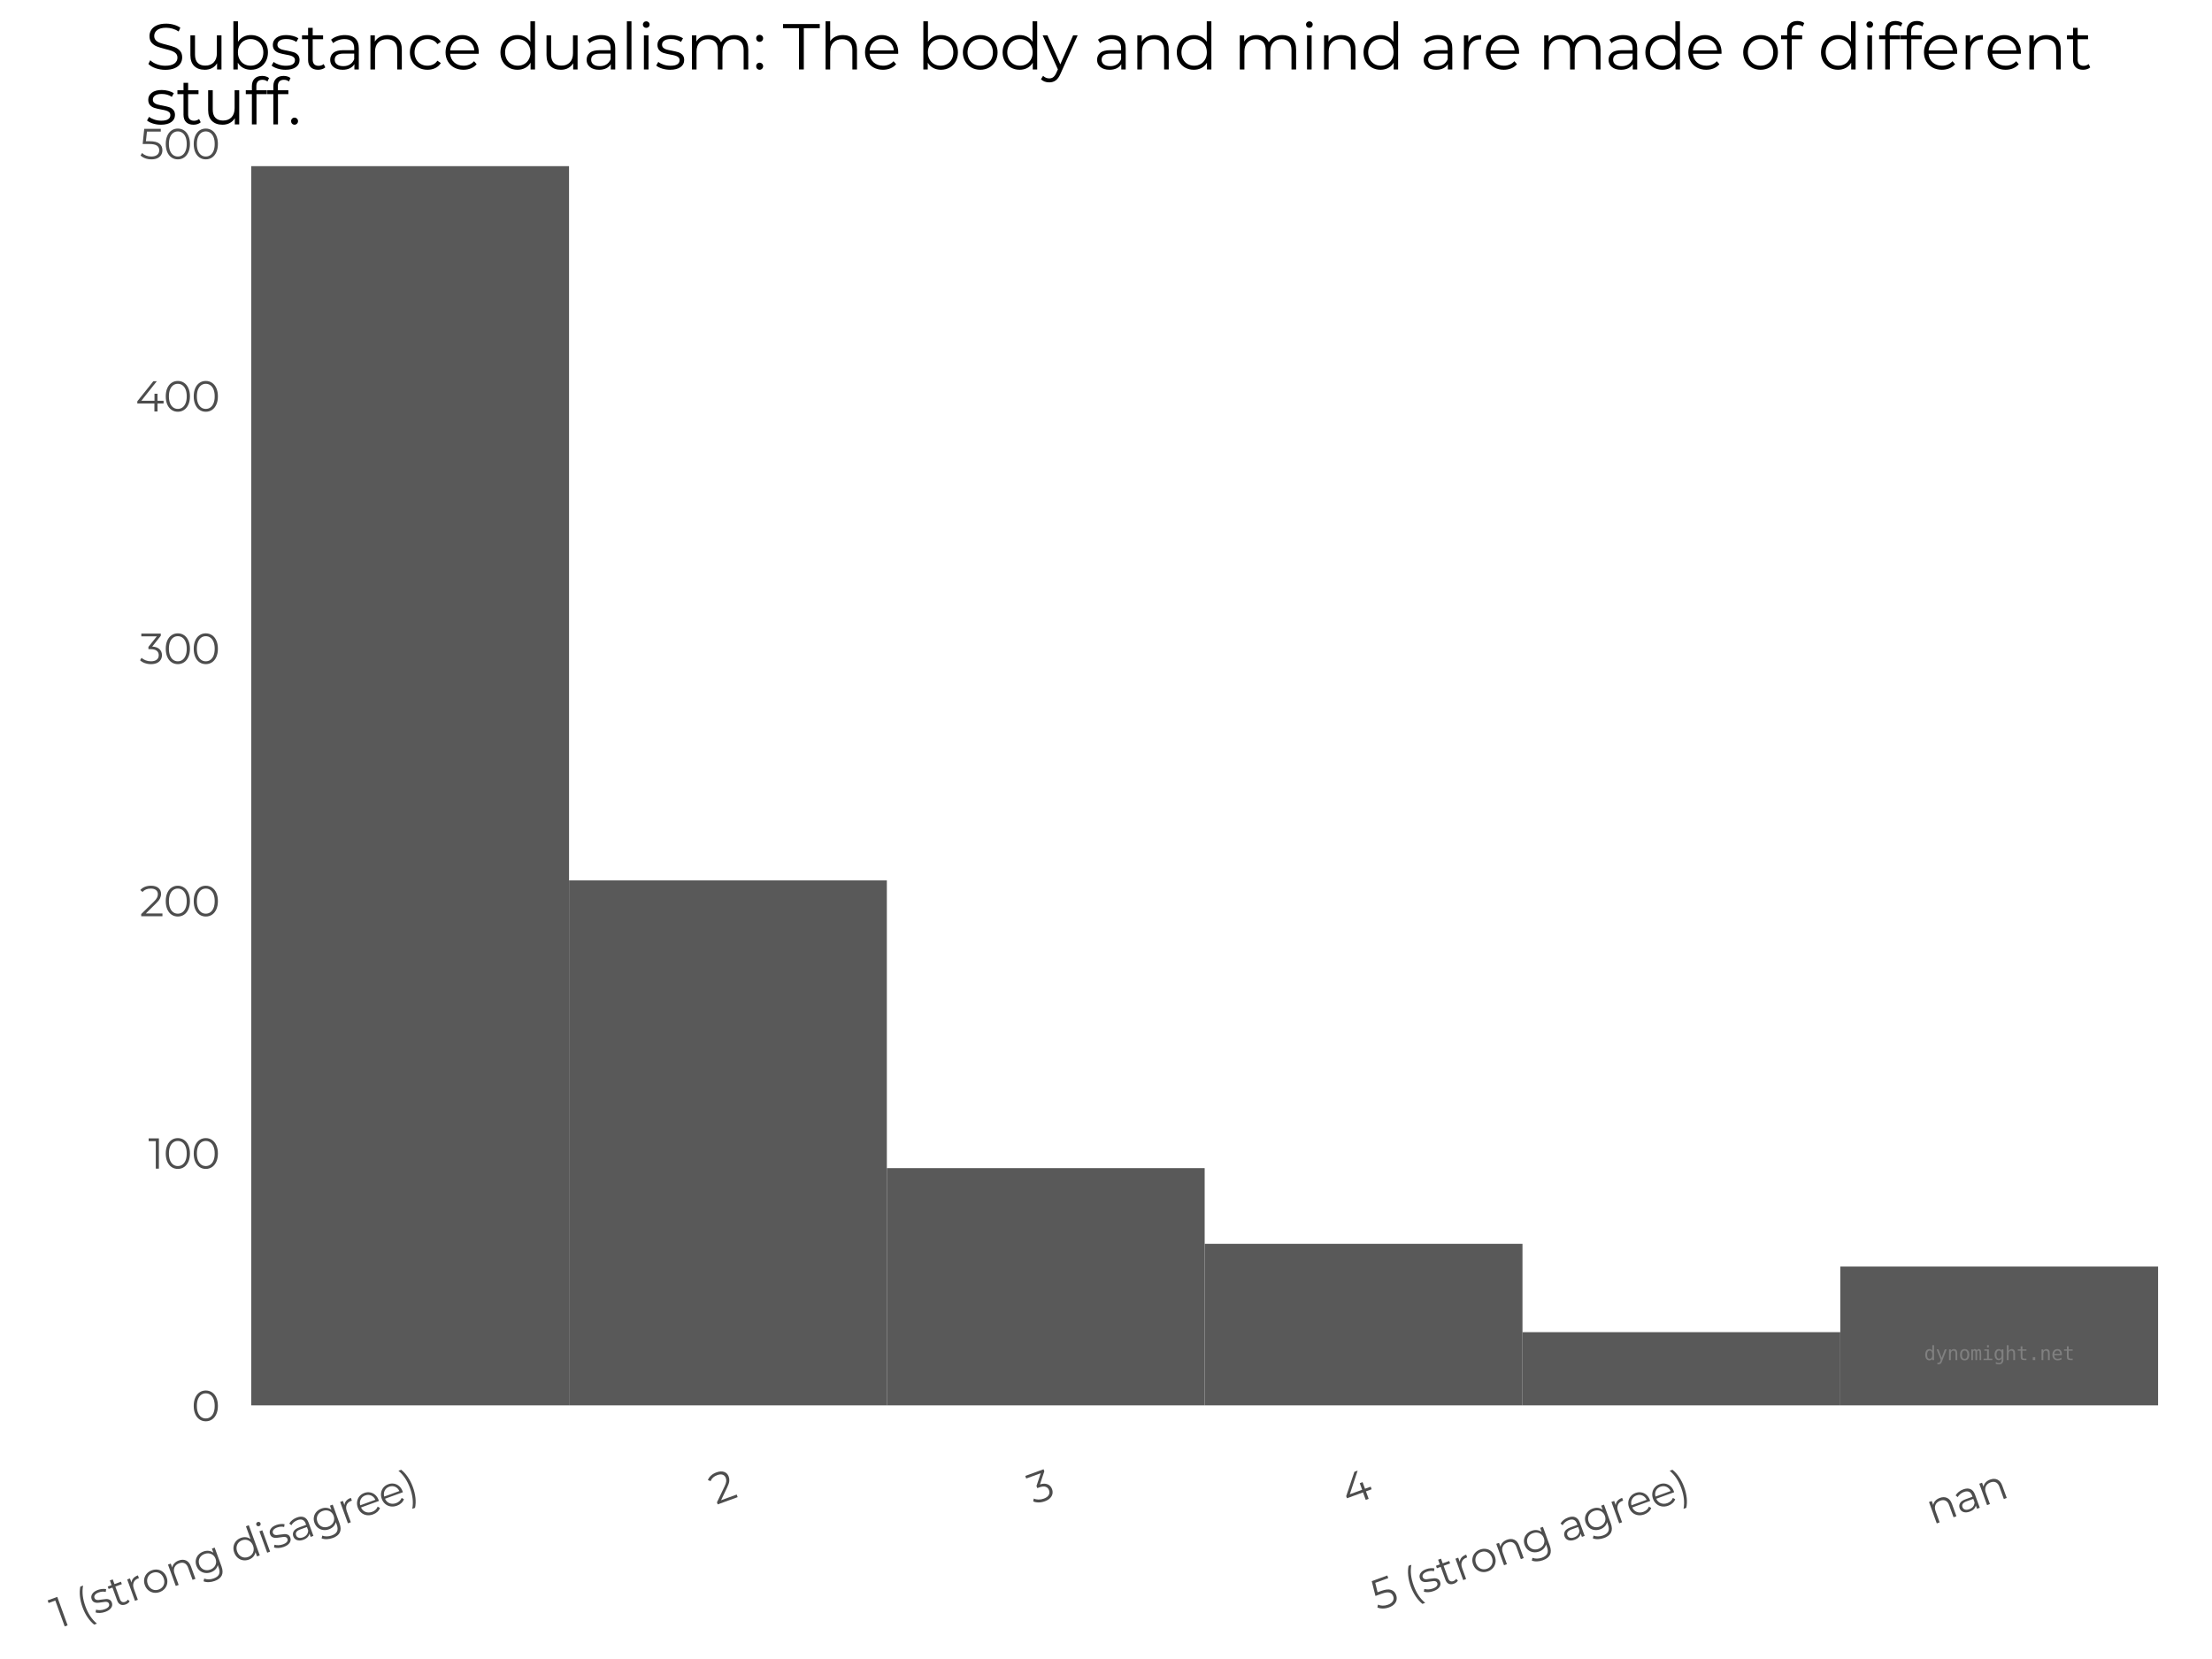 <?xml version="1.0" encoding="utf-8" standalone="no"?>
<!DOCTYPE svg PUBLIC "-//W3C//DTD SVG 1.1//EN"
  "http://www.w3.org/Graphics/SVG/1.1/DTD/svg11.dtd">
<svg xmlns:xlink="http://www.w3.org/1999/xlink" width="460.8pt" height="345.6pt" viewBox="0 0 460.8 345.6" xmlns="http://www.w3.org/2000/svg" version="1.1">
 <defs>
  <style type="text/css">*{stroke-linejoin: round; stroke-linecap: butt}</style>
 </defs>
 <g id="figure_1">
  <g id="axes_1">
   <g id="matplotlib.axis_1">
    <g id="xtick_1">
     <g id="text_1">
      <!-- 1 (strong disagree) -->
      <g style="fill: #4d4d4d" transform="translate(12.005 339.346) rotate(-20) scale(0.088 -0.088)">
       <defs>
        <path id="Montserrat-Regular-31" d="M 1574 4480 
L 1574 0 
L 1114 0 
L 1114 4070 
L 58 4070 
L 58 4480 
L 1574 4480 
z
" transform="scale(0.016)"/>
        <path id="Montserrat-Regular-20" transform="scale(0.016)"/>
        <path id="Montserrat-Regular-28" d="M 1408 -1242 
Q 1050 -653 858 112 
Q 666 877 666 1754 
Q 666 2630 858 3401 
Q 1050 4173 1408 4749 
L 1843 4749 
Q 1466 4102 1290 3360 
Q 1114 2618 1114 1754 
Q 1114 890 1290 147 
Q 1466 -595 1843 -1242 
L 1408 -1242 
z
" transform="scale(0.016)"/>
        <path id="Montserrat-Regular-73" d="M 1536 -32 
Q 1126 -32 752 86 
Q 378 205 166 384 
L 371 742 
Q 582 576 902 470 
Q 1222 365 1568 365 
Q 2029 365 2249 509 
Q 2470 653 2470 915 
Q 2470 1101 2348 1206 
Q 2227 1312 2041 1366 
Q 1856 1421 1549 1472 
Q 1139 1549 889 1629 
Q 640 1709 464 1901 
Q 288 2093 288 2432 
Q 288 2854 640 3123 
Q 992 3392 1619 3392 
Q 1946 3392 2272 3305 
Q 2598 3219 2810 3078 
L 2611 2714 
Q 2195 3002 1619 3002 
Q 1184 3002 963 2848 
Q 742 2694 742 2445 
Q 742 2253 867 2137 
Q 992 2022 1177 1968 
Q 1363 1914 1690 1856 
Q 2093 1779 2336 1702 
Q 2579 1626 2752 1440 
Q 2925 1254 2925 928 
Q 2925 486 2557 227 
Q 2189 -32 1536 -32 
z
" transform="scale(0.016)"/>
        <path id="Montserrat-Regular-74" d="M 2406 205 
Q 2278 90 2089 29 
Q 1901 -32 1696 -32 
Q 1222 -32 966 224 
Q 710 480 710 947 
L 710 2982 
L 109 2982 
L 109 3366 
L 710 3366 
L 710 4102 
L 1165 4102 
L 1165 3366 
L 2189 3366 
L 2189 2982 
L 1165 2982 
L 1165 973 
Q 1165 672 1315 515 
Q 1466 358 1747 358 
Q 1888 358 2019 403 
Q 2150 448 2246 531 
L 2406 205 
z
" transform="scale(0.016)"/>
        <path id="Montserrat-Regular-72" d="M 1069 2707 
Q 1229 3046 1545 3219 
Q 1862 3392 2330 3392 
L 2330 2950 
L 2221 2957 
Q 1690 2957 1389 2630 
Q 1088 2304 1088 1715 
L 1088 0 
L 634 0 
L 634 3366 
L 1069 3366 
L 1069 2707 
z
" transform="scale(0.016)"/>
        <path id="Montserrat-Regular-6f" d="M 2010 -32 
Q 1523 -32 1132 189 
Q 742 410 518 800 
Q 294 1190 294 1683 
Q 294 2176 518 2566 
Q 742 2957 1132 3174 
Q 1523 3392 2010 3392 
Q 2496 3392 2886 3174 
Q 3277 2957 3497 2566 
Q 3718 2176 3718 1683 
Q 3718 1190 3497 800 
Q 3277 410 2886 189 
Q 2496 -32 2010 -32 
z
M 2010 371 
Q 2368 371 2653 534 
Q 2938 698 3098 998 
Q 3258 1299 3258 1683 
Q 3258 2067 3098 2368 
Q 2938 2669 2653 2832 
Q 2368 2995 2010 2995 
Q 1651 2995 1366 2832 
Q 1082 2669 918 2368 
Q 755 2067 755 1683 
Q 755 1299 918 998 
Q 1082 698 1366 534 
Q 1651 371 2010 371 
z
" transform="scale(0.016)"/>
        <path id="Montserrat-Regular-6e" d="M 2349 3392 
Q 2982 3392 3356 3024 
Q 3731 2656 3731 1952 
L 3731 0 
L 3277 0 
L 3277 1907 
Q 3277 2432 3014 2707 
Q 2752 2982 2266 2982 
Q 1722 2982 1405 2659 
Q 1088 2336 1088 1766 
L 1088 0 
L 634 0 
L 634 3366 
L 1069 3366 
L 1069 2746 
Q 1254 3053 1584 3222 
Q 1914 3392 2349 3392 
z
" transform="scale(0.016)"/>
        <path id="Montserrat-Regular-67" d="M 3750 3366 
L 3750 410 
Q 3750 -448 3331 -861 
Q 2912 -1274 2067 -1274 
Q 1600 -1274 1181 -1136 
Q 762 -998 499 -755 
L 730 -410 
Q 973 -627 1321 -748 
Q 1670 -870 2054 -870 
Q 2694 -870 2995 -572 
Q 3296 -275 3296 352 
L 3296 781 
Q 3085 461 2742 294 
Q 2400 128 1984 128 
Q 1510 128 1123 336 
Q 736 544 515 918 
Q 294 1293 294 1766 
Q 294 2240 515 2611 
Q 736 2982 1120 3187 
Q 1504 3392 1984 3392 
Q 2413 3392 2758 3219 
Q 3104 3046 3315 2720 
L 3315 3366 
L 3750 3366 
z
M 2029 531 
Q 2394 531 2688 688 
Q 2982 845 3145 1126 
Q 3309 1408 3309 1766 
Q 3309 2125 3145 2403 
Q 2982 2682 2691 2838 
Q 2400 2995 2029 2995 
Q 1664 2995 1373 2841 
Q 1082 2688 918 2406 
Q 755 2125 755 1766 
Q 755 1408 918 1126 
Q 1082 845 1373 688 
Q 1664 531 2029 531 
z
" transform="scale(0.016)"/>
        <path id="Montserrat-Regular-64" d="M 3706 4749 
L 3706 0 
L 3270 0 
L 3270 666 
Q 3066 326 2730 147 
Q 2394 -32 1971 -32 
Q 1498 -32 1114 185 
Q 730 403 512 793 
Q 294 1184 294 1683 
Q 294 2182 512 2572 
Q 730 2963 1114 3177 
Q 1498 3392 1971 3392 
Q 2381 3392 2710 3222 
Q 3040 3053 3251 2726 
L 3251 4749 
L 3706 4749 
z
M 2010 371 
Q 2362 371 2646 534 
Q 2931 698 3094 998 
Q 3258 1299 3258 1683 
Q 3258 2067 3094 2368 
Q 2931 2669 2646 2832 
Q 2362 2995 2010 2995 
Q 1651 2995 1366 2832 
Q 1082 2669 918 2368 
Q 755 2067 755 1683 
Q 755 1299 918 998 
Q 1082 698 1366 534 
Q 1651 371 2010 371 
z
" transform="scale(0.016)"/>
        <path id="Montserrat-Regular-69" d="M 634 3366 
L 1088 3366 
L 1088 0 
L 634 0 
L 634 3366 
z
M 864 4102 
Q 723 4102 627 4198 
Q 531 4294 531 4429 
Q 531 4557 627 4653 
Q 723 4749 864 4749 
Q 1005 4749 1101 4656 
Q 1197 4563 1197 4435 
Q 1197 4294 1101 4198 
Q 1005 4102 864 4102 
z
" transform="scale(0.016)"/>
        <path id="Montserrat-Regular-61" d="M 1811 3392 
Q 2470 3392 2822 3062 
Q 3174 2733 3174 2086 
L 3174 0 
L 2739 0 
L 2739 525 
Q 2586 262 2288 115 
Q 1990 -32 1581 -32 
Q 1018 -32 685 237 
Q 352 506 352 947 
Q 352 1376 662 1638 
Q 973 1901 1651 1901 
L 2720 1901 
L 2720 2106 
Q 2720 2541 2477 2768 
Q 2234 2995 1766 2995 
Q 1446 2995 1152 2889 
Q 858 2784 646 2598 
L 442 2938 
Q 698 3155 1056 3273 
Q 1414 3392 1811 3392 
z
M 1651 326 
Q 2035 326 2310 502 
Q 2586 678 2720 1011 
L 2720 1562 
L 1664 1562 
Q 800 1562 800 960 
Q 800 666 1024 496 
Q 1248 326 1651 326 
z
" transform="scale(0.016)"/>
        <path id="Montserrat-Regular-65" d="M 3565 1542 
L 749 1542 
Q 787 1018 1152 694 
Q 1517 371 2074 371 
Q 2387 371 2649 483 
Q 2912 595 3104 813 
L 3360 518 
Q 3136 250 2800 109 
Q 2464 -32 2061 -32 
Q 1542 -32 1142 189 
Q 742 410 518 800 
Q 294 1190 294 1683 
Q 294 2176 508 2566 
Q 723 2957 1097 3174 
Q 1472 3392 1939 3392 
Q 2406 3392 2777 3174 
Q 3149 2957 3360 2569 
Q 3571 2182 3571 1683 
L 3565 1542 
z
M 1939 3002 
Q 1453 3002 1123 2691 
Q 794 2381 749 1882 
L 3136 1882 
Q 3091 2381 2761 2691 
Q 2432 3002 1939 3002 
z
" transform="scale(0.016)"/>
        <path id="Montserrat-Regular-29" d="M 256 -1242 
Q 634 -595 813 144 
Q 992 883 992 1754 
Q 992 2624 813 3363 
Q 634 4102 256 4749 
L 691 4749 
Q 1050 4173 1245 3401 
Q 1440 2630 1440 1754 
Q 1440 877 1248 109 
Q 1056 -659 691 -1242 
L 256 -1242 
z
" transform="scale(0.016)"/>
       </defs>
       <use xlink:href="#Montserrat-Regular-31"/>
       <use xlink:href="#Montserrat-Regular-20" x="36.1"/>
       <use xlink:href="#Montserrat-Regular-28" x="62.3"/>
       <use xlink:href="#Montserrat-Regular-73" x="95.2"/>
       <use xlink:href="#Montserrat-Regular-74" x="144.1"/>
       <use xlink:href="#Montserrat-Regular-72" x="184.7"/>
       <use xlink:href="#Montserrat-Regular-6f" x="224.8"/>
       <use xlink:href="#Montserrat-Regular-6e" x="287.5"/>
       <use xlink:href="#Montserrat-Regular-67" x="355.2"/>
       <use xlink:href="#Montserrat-Regular-20" x="423.8"/>
       <use xlink:href="#Montserrat-Regular-64" x="450"/>
       <use xlink:href="#Montserrat-Regular-69" x="517.8"/>
       <use xlink:href="#Montserrat-Regular-73" x="544.7"/>
       <use xlink:href="#Montserrat-Regular-61" x="593.6"/>
       <use xlink:href="#Montserrat-Regular-67" x="652.6"/>
       <use xlink:href="#Montserrat-Regular-72" x="721.2"/>
       <use xlink:href="#Montserrat-Regular-65" x="761.3"/>
       <use xlink:href="#Montserrat-Regular-65" x="821.7"/>
       <use xlink:href="#Montserrat-Regular-29" x="882.1"/>
      </g>
     </g>
    </g>
    <g id="xtick_2">
     <g id="text_2">
      <!-- 2 -->
      <g style="fill: #4d4d4d" transform="translate(149.18 313.515) rotate(-20) scale(0.088 -0.088)">
       <defs>
        <path id="Montserrat-Regular-32" d="M 3392 410 
L 3392 0 
L 250 0 
L 250 326 
L 2112 2150 
Q 2464 2496 2589 2749 
Q 2714 3002 2714 3258 
Q 2714 3654 2442 3875 
Q 2170 4096 1664 4096 
Q 877 4096 442 3597 
L 115 3878 
Q 378 4186 784 4352 
Q 1190 4518 1702 4518 
Q 2387 4518 2787 4195 
Q 3187 3872 3187 3309 
Q 3187 2963 3033 2643 
Q 2880 2323 2451 1907 
L 928 410 
L 3392 410 
z
" transform="scale(0.016)"/>
       </defs>
       <use xlink:href="#Montserrat-Regular-32"/>
      </g>
     </g>
    </g>
    <g id="xtick_3">
     <g id="text_3">
      <!-- 3 -->
      <g style="fill: #4d4d4d" transform="translate(215.419 313.504) rotate(-20) scale(0.088 -0.088)">
       <defs>
        <path id="Montserrat-Regular-33" d="M 1856 2560 
Q 2560 2522 2928 2179 
Q 3296 1837 3296 1286 
Q 3296 902 3110 604 
Q 2925 307 2560 134 
Q 2195 -38 1670 -38 
Q 1184 -38 752 118 
Q 320 275 58 538 
L 282 902 
Q 506 672 877 528 
Q 1248 384 1670 384 
Q 2221 384 2521 624 
Q 2822 864 2822 1286 
Q 2822 1702 2521 1939 
Q 2221 2176 1613 2176 
L 1293 2176 
L 1293 2515 
L 2534 4070 
L 243 4070 
L 243 4480 
L 3123 4480 
L 3123 4154 
L 1856 2560 
z
" transform="scale(0.016)"/>
       </defs>
       <use xlink:href="#Montserrat-Regular-33"/>
      </g>
     </g>
    </g>
    <g id="xtick_4">
     <g id="text_4">
      <!-- 4 -->
      <g style="fill: #4d4d4d" transform="translate(280.824 313.795) rotate(-20) scale(0.088 -0.088)">
       <defs>
        <path id="Montserrat-Regular-34" d="M 4141 1178 
L 3245 1178 
L 3245 0 
L 2784 0 
L 2784 1178 
L 256 1178 
L 256 1510 
L 2630 4480 
L 3142 4480 
L 851 1587 
L 2797 1587 
L 2797 2624 
L 3245 2624 
L 3245 1587 
L 4141 1587 
L 4141 1178 
z
" transform="scale(0.016)"/>
       </defs>
       <use xlink:href="#Montserrat-Regular-34"/>
      </g>
     </g>
    </g>
    <g id="xtick_5">
     <g id="text_5">
      <!-- 5 (strong agree) -->
      <g style="fill: #4d4d4d" transform="translate(287.01 335.641) rotate(-20) scale(0.088 -0.088)">
       <defs>
        <path id="Montserrat-Regular-35" d="M 1510 2643 
Q 2483 2643 2928 2294 
Q 3373 1946 3373 1318 
Q 3373 928 3190 621 
Q 3008 314 2643 138 
Q 2278 -38 1747 -38 
Q 1267 -38 835 118 
Q 403 275 141 538 
L 365 902 
Q 589 672 953 528 
Q 1318 384 1741 384 
Q 2298 384 2602 633 
Q 2906 883 2906 1299 
Q 2906 1760 2563 1997 
Q 2221 2234 1408 2234 
L 454 2234 
L 685 4480 
L 3136 4480 
L 3136 4070 
L 1088 4070 
L 934 2643 
L 1510 2643 
z
" transform="scale(0.016)"/>
       </defs>
       <use xlink:href="#Montserrat-Regular-35"/>
       <use xlink:href="#Montserrat-Regular-20" x="56.6"/>
       <use xlink:href="#Montserrat-Regular-28" x="82.8"/>
       <use xlink:href="#Montserrat-Regular-73" x="115.7"/>
       <use xlink:href="#Montserrat-Regular-74" x="164.6"/>
       <use xlink:href="#Montserrat-Regular-72" x="205.2"/>
       <use xlink:href="#Montserrat-Regular-6f" x="245.3"/>
       <use xlink:href="#Montserrat-Regular-6e" x="308"/>
       <use xlink:href="#Montserrat-Regular-67" x="375.7"/>
       <use xlink:href="#Montserrat-Regular-20" x="444.3"/>
       <use xlink:href="#Montserrat-Regular-61" x="470.5"/>
       <use xlink:href="#Montserrat-Regular-67" x="529.5"/>
       <use xlink:href="#Montserrat-Regular-72" x="598.1"/>
       <use xlink:href="#Montserrat-Regular-65" x="638.2"/>
       <use xlink:href="#Montserrat-Regular-65" x="698.6"/>
       <use xlink:href="#Montserrat-Regular-29" x="759"/>
      </g>
     </g>
    </g>
    <g id="xtick_6">
     <g id="text_6">
      <!-- nan -->
      <g style="fill: #4d4d4d" transform="translate(402.626 317.657) rotate(-20) scale(0.088 -0.088)">
       <use xlink:href="#Montserrat-Regular-6e"/>
       <use xlink:href="#Montserrat-Regular-61" x="67.7"/>
       <use xlink:href="#Montserrat-Regular-6e" x="126.7"/>
      </g>
     </g>
    </g>
   </g>
   <g id="matplotlib.axis_2">
    <g id="ytick_1">
     <g id="text_7">
      <!-- 0 -->
      <g style="fill: #4d4d4d" transform="translate(39.887 296.027) scale(0.088 -0.088)">
       <defs>
        <path id="Montserrat-Regular-30" d="M 2118 -38 
Q 1600 -38 1193 237 
Q 787 512 560 1027 
Q 333 1542 333 2240 
Q 333 2938 560 3453 
Q 787 3968 1193 4243 
Q 1600 4518 2118 4518 
Q 2637 4518 3043 4243 
Q 3450 3968 3680 3453 
Q 3910 2938 3910 2240 
Q 3910 1542 3680 1027 
Q 3450 512 3043 237 
Q 2637 -38 2118 -38 
z
M 2118 384 
Q 2509 384 2806 601 
Q 3104 819 3270 1235 
Q 3437 1651 3437 2240 
Q 3437 2829 3270 3245 
Q 3104 3661 2806 3878 
Q 2509 4096 2118 4096 
Q 1728 4096 1430 3878 
Q 1133 3661 966 3245 
Q 800 2829 800 2240 
Q 800 1651 966 1235 
Q 1133 819 1430 601 
Q 1728 384 2118 384 
z
" transform="scale(0.016)"/>
       </defs>
       <use xlink:href="#Montserrat-Regular-30"/>
      </g>
     </g>
    </g>
    <g id="ytick_2">
     <g id="text_8">
      <!-- 100 -->
      <g style="fill: #4d4d4d" transform="translate(30.885 243.451) scale(0.088 -0.088)">
       <use xlink:href="#Montserrat-Regular-31"/>
       <use xlink:href="#Montserrat-Regular-30" x="36.1"/>
       <use xlink:href="#Montserrat-Regular-30" x="102.3"/>
      </g>
     </g>
    </g>
    <g id="ytick_3">
     <g id="text_9">
      <!-- 200 -->
      <g style="fill: #4d4d4d" transform="translate(29.063 190.874) scale(0.088 -0.088)">
       <use xlink:href="#Montserrat-Regular-32"/>
       <use xlink:href="#Montserrat-Regular-30" x="56.8"/>
       <use xlink:href="#Montserrat-Regular-30" x="123"/>
      </g>
     </g>
    </g>
    <g id="ytick_4">
     <g id="text_10">
      <!-- 300 -->
      <g style="fill: #4d4d4d" transform="translate(29.098 138.298) scale(0.088 -0.088)">
       <use xlink:href="#Montserrat-Regular-33"/>
       <use xlink:href="#Montserrat-Regular-30" x="56.4"/>
       <use xlink:href="#Montserrat-Regular-30" x="122.6"/>
      </g>
     </g>
    </g>
    <g id="ytick_5">
     <g id="text_11">
      <!-- 400 -->
      <g style="fill: #4d4d4d" transform="translate(28.245 85.721) scale(0.088 -0.088)">
       <use xlink:href="#Montserrat-Regular-34"/>
       <use xlink:href="#Montserrat-Regular-30" x="66.1"/>
       <use xlink:href="#Montserrat-Regular-30" x="132.3"/>
      </g>
     </g>
    </g>
    <g id="ytick_6">
     <g id="text_12">
      <!-- 500 -->
      <g style="fill: #4d4d4d" transform="translate(29.081 33.145) scale(0.088 -0.088)">
       <use xlink:href="#Montserrat-Regular-35"/>
       <use xlink:href="#Montserrat-Regular-30" x="56.6"/>
       <use xlink:href="#Montserrat-Regular-30" x="122.8"/>
      </g>
     </g>
    </g>
    <g id="ytick_7"/>
    <g id="ytick_8"/>
    <g id="ytick_9"/>
    <g id="ytick_10"/>
    <g id="ytick_11"/>
   </g>
   <g id="PolyCollection_1">
    <path d="M 52.334 292.762 
L 52.334 292.762 
L 118.54 292.762 
L 118.54 292.762 
z
" clip-path="url(#p4c138f71ec)" style="fill: #595959"/>
    <path d="M 52.334 292.762 
L 52.334 292.762 
L 118.54 292.762 
L 118.54 292.762 
z
" clip-path="url(#p4c138f71ec)" style="fill: #595959"/>
    <path d="M 52.334 292.762 
L 52.334 292.762 
L 118.54 292.762 
L 118.54 292.762 
z
" clip-path="url(#p4c138f71ec)" style="fill: #595959"/>
    <path d="M 52.334 292.762 
L 52.334 292.762 
L 118.54 292.762 
L 118.54 292.762 
z
" clip-path="url(#p4c138f71ec)" style="fill: #595959"/>
    <path d="M 52.334 292.762 
L 52.334 34.612 
L 118.54 34.612 
L 118.54 292.762 
z
" clip-path="url(#p4c138f71ec)" style="fill: #595959"/>
    <path d="M 52.334 34.612 
L 52.334 34.612 
L 118.54 34.612 
L 118.54 34.612 
z
" clip-path="url(#p4c138f71ec)" style="fill: #595959"/>
    <path d="M 118.54 292.762 
L 118.54 292.762 
L 184.746 292.762 
L 184.746 292.762 
z
" clip-path="url(#p4c138f71ec)" style="fill: #595959"/>
    <path d="M 118.54 292.762 
L 118.54 292.762 
L 184.746 292.762 
L 184.746 292.762 
z
" clip-path="url(#p4c138f71ec)" style="fill: #595959"/>
    <path d="M 118.54 292.762 
L 118.54 292.762 
L 184.746 292.762 
L 184.746 292.762 
z
" clip-path="url(#p4c138f71ec)" style="fill: #595959"/>
    <path d="M 118.54 292.762 
L 118.54 183.403 
L 184.746 183.403 
L 184.746 292.762 
z
" clip-path="url(#p4c138f71ec)" style="fill: #595959"/>
    <path d="M 118.54 183.403 
L 118.54 183.403 
L 184.746 183.403 
L 184.746 183.403 
z
" clip-path="url(#p4c138f71ec)" style="fill: #595959"/>
    <path d="M 118.54 183.403 
L 118.54 183.403 
L 184.746 183.403 
L 184.746 183.403 
z
" clip-path="url(#p4c138f71ec)" style="fill: #595959"/>
    <path d="M 184.746 292.762 
L 184.746 292.762 
L 250.953 292.762 
L 250.953 292.762 
z
" clip-path="url(#p4c138f71ec)" style="fill: #595959"/>
    <path d="M 184.746 292.762 
L 184.746 292.762 
L 250.953 292.762 
L 250.953 292.762 
z
" clip-path="url(#p4c138f71ec)" style="fill: #595959"/>
    <path d="M 184.746 292.762 
L 184.746 243.34 
L 250.953 243.34 
L 250.953 292.762 
z
" clip-path="url(#p4c138f71ec)" style="fill: #595959"/>
    <path d="M 184.746 243.34 
L 184.746 243.34 
L 250.953 243.34 
L 250.953 243.34 
z
" clip-path="url(#p4c138f71ec)" style="fill: #595959"/>
    <path d="M 184.746 243.34 
L 184.746 243.34 
L 250.953 243.34 
L 250.953 243.34 
z
" clip-path="url(#p4c138f71ec)" style="fill: #595959"/>
    <path d="M 184.746 243.34 
L 184.746 243.34 
L 250.953 243.34 
L 250.953 243.34 
z
" clip-path="url(#p4c138f71ec)" style="fill: #595959"/>
    <path d="M 250.953 292.762 
L 250.953 292.762 
L 317.159 292.762 
L 317.159 292.762 
z
" clip-path="url(#p4c138f71ec)" style="fill: #595959"/>
    <path d="M 250.953 292.762 
L 250.953 259.113 
L 317.159 259.113 
L 317.159 292.762 
z
" clip-path="url(#p4c138f71ec)" style="fill: #595959"/>
    <path d="M 250.953 259.113 
L 250.953 259.113 
L 317.159 259.113 
L 317.159 259.113 
z
" clip-path="url(#p4c138f71ec)" style="fill: #595959"/>
    <path d="M 250.953 259.113 
L 250.953 259.113 
L 317.159 259.113 
L 317.159 259.113 
z
" clip-path="url(#p4c138f71ec)" style="fill: #595959"/>
    <path d="M 250.953 259.113 
L 250.953 259.113 
L 317.159 259.113 
L 317.159 259.113 
z
" clip-path="url(#p4c138f71ec)" style="fill: #595959"/>
    <path d="M 250.953 259.113 
L 250.953 259.113 
L 317.159 259.113 
L 317.159 259.113 
z
" clip-path="url(#p4c138f71ec)" style="fill: #595959"/>
    <path d="M 317.159 292.762 
L 317.159 277.515 
L 383.365 277.515 
L 383.365 292.762 
z
" clip-path="url(#p4c138f71ec)" style="fill: #595959"/>
    <path d="M 317.159 277.515 
L 317.159 277.515 
L 383.365 277.515 
L 383.365 277.515 
z
" clip-path="url(#p4c138f71ec)" style="fill: #595959"/>
    <path d="M 317.159 277.515 
L 317.159 277.515 
L 383.365 277.515 
L 383.365 277.515 
z
" clip-path="url(#p4c138f71ec)" style="fill: #595959"/>
    <path d="M 317.159 277.515 
L 317.159 277.515 
L 383.365 277.515 
L 383.365 277.515 
z
" clip-path="url(#p4c138f71ec)" style="fill: #595959"/>
    <path d="M 317.159 277.515 
L 317.159 277.515 
L 383.365 277.515 
L 383.365 277.515 
z
" clip-path="url(#p4c138f71ec)" style="fill: #595959"/>
    <path d="M 317.159 277.515 
L 317.159 277.515 
L 383.365 277.515 
L 383.365 277.515 
z
" clip-path="url(#p4c138f71ec)" style="fill: #595959"/>
    <path d="M 383.365 292.762 
L 383.365 292.762 
L 449.571 292.762 
L 449.571 292.762 
z
" clip-path="url(#p4c138f71ec)" style="fill: #595959"/>
    <path d="M 383.365 292.762 
L 383.365 292.762 
L 449.571 292.762 
L 449.571 292.762 
z
" clip-path="url(#p4c138f71ec)" style="fill: #595959"/>
    <path d="M 383.365 292.762 
L 383.365 292.762 
L 449.571 292.762 
L 449.571 292.762 
z
" clip-path="url(#p4c138f71ec)" style="fill: #595959"/>
    <path d="M 383.365 292.762 
L 383.365 292.762 
L 449.571 292.762 
L 449.571 292.762 
z
" clip-path="url(#p4c138f71ec)" style="fill: #595959"/>
    <path d="M 383.365 292.762 
L 383.365 292.762 
L 449.571 292.762 
L 449.571 292.762 
z
" clip-path="url(#p4c138f71ec)" style="fill: #595959"/>
    <path d="M 383.365 292.762 
L 383.365 263.845 
L 449.571 263.845 
L 449.571 292.762 
z
" clip-path="url(#p4c138f71ec)" style="fill: #595959"/>
   </g>
   <g id="text_13">
    <g clip-path="url(#p4c138f71ec)">
     <!-- dynomight.net -->
     <g style="fill: #808080" transform="translate(400.815 283.337) scale(0.04 -0.04)">
      <defs>
       <path id="DejaVuSansMono-64" d="M 2681 3053 
L 2681 4863 
L 3256 4863 
L 3256 0 
L 2681 0 
L 2681 441 
Q 2538 181 2298 45 
Q 2059 -91 1747 -91 
Q 1113 -91 748 401 
Q 384 894 384 1759 
Q 384 2613 750 3098 
Q 1116 3584 1747 3584 
Q 2063 3584 2303 3448 
Q 2544 3313 2681 3053 
z
M 991 1747 
Q 991 1078 1203 737 
Q 1416 397 1831 397 
Q 2247 397 2464 740 
Q 2681 1084 2681 1747 
Q 2681 2413 2464 2755 
Q 2247 3097 1831 3097 
Q 1416 3097 1203 2756 
Q 991 2416 991 1747 
z
" transform="scale(0.016)"/>
       <path id="DejaVuSansMono-79" d="M 2681 1125 
Q 2538 759 2316 163 
Q 2006 -663 1900 -844 
Q 1756 -1088 1540 -1209 
Q 1325 -1331 1038 -1331 
L 575 -1331 
L 575 -850 
L 916 -850 
Q 1169 -850 1312 -703 
Q 1456 -556 1678 56 
L 325 3500 
L 934 3500 
L 1972 763 
L 2994 3500 
L 3603 3500 
L 2681 1125 
z
" transform="scale(0.016)"/>
       <path id="DejaVuSansMono-6e" d="M 3284 2169 
L 3284 0 
L 2706 0 
L 2706 2169 
Q 2706 2641 2540 2862 
Q 2375 3084 2022 3084 
Q 1619 3084 1401 2798 
Q 1184 2513 1184 1978 
L 1184 0 
L 609 0 
L 609 3500 
L 1184 3500 
L 1184 2975 
Q 1338 3275 1600 3429 
Q 1863 3584 2222 3584 
Q 2756 3584 3020 3232 
Q 3284 2881 3284 2169 
z
" transform="scale(0.016)"/>
       <path id="DejaVuSansMono-6f" d="M 1925 3097 
Q 1488 3097 1263 2756 
Q 1038 2416 1038 1747 
Q 1038 1081 1263 739 
Q 1488 397 1925 397 
Q 2366 397 2591 739 
Q 2816 1081 2816 1747 
Q 2816 2416 2591 2756 
Q 2366 3097 1925 3097 
z
M 1925 3584 
Q 2653 3584 3039 3112 
Q 3425 2641 3425 1747 
Q 3425 850 3040 379 
Q 2656 -91 1925 -91 
Q 1197 -91 812 379 
Q 428 850 428 1747 
Q 428 2641 812 3112 
Q 1197 3584 1925 3584 
z
" transform="scale(0.016)"/>
       <path id="DejaVuSansMono-6d" d="M 2113 3144 
Q 2219 3369 2383 3476 
Q 2547 3584 2778 3584 
Q 3200 3584 3373 3257 
Q 3547 2931 3547 2028 
L 3547 0 
L 3022 0 
L 3022 2003 
Q 3022 2744 2939 2923 
Q 2856 3103 2638 3103 
Q 2388 3103 2295 2911 
Q 2203 2719 2203 2003 
L 2203 0 
L 1678 0 
L 1678 2003 
Q 1678 2753 1589 2928 
Q 1500 3103 1269 3103 
Q 1041 3103 952 2911 
Q 863 2719 863 2003 
L 863 0 
L 341 0 
L 341 3500 
L 863 3500 
L 863 3200 
Q 966 3388 1120 3486 
Q 1275 3584 1472 3584 
Q 1709 3584 1867 3475 
Q 2025 3366 2113 3144 
z
" transform="scale(0.016)"/>
       <path id="DejaVuSansMono-69" d="M 800 3500 
L 2272 3500 
L 2272 447 
L 3413 447 
L 3413 0 
L 556 0 
L 556 447 
L 1697 447 
L 1697 3053 
L 800 3053 
L 800 3500 
z
M 1697 4863 
L 2272 4863 
L 2272 4134 
L 1697 4134 
L 1697 4863 
z
" transform="scale(0.016)"/>
       <path id="DejaVuSansMono-67" d="M 2681 1778 
Q 2681 2425 2470 2761 
Q 2259 3097 1856 3097 
Q 1434 3097 1212 2761 
Q 991 2425 991 1778 
Q 991 1131 1214 792 
Q 1438 453 1863 453 
Q 2259 453 2470 793 
Q 2681 1134 2681 1778 
z
M 3256 225 
Q 3256 -563 2884 -969 
Q 2513 -1375 1791 -1375 
Q 1553 -1375 1293 -1331 
Q 1034 -1288 775 -1203 
L 775 -634 
Q 1081 -778 1331 -847 
Q 1581 -916 1791 -916 
Q 2256 -916 2468 -662 
Q 2681 -409 2681 141 
L 2681 166 
L 2681 556 
Q 2544 263 2306 119 
Q 2069 -25 1728 -25 
Q 1116 -25 750 465 
Q 384 956 384 1778 
Q 384 2603 750 3093 
Q 1116 3584 1728 3584 
Q 2066 3584 2300 3450 
Q 2534 3316 2681 3034 
L 2681 3488 
L 3256 3488 
L 3256 225 
z
" transform="scale(0.016)"/>
       <path id="DejaVuSansMono-68" d="M 3284 2169 
L 3284 0 
L 2706 0 
L 2706 2169 
Q 2706 2641 2540 2862 
Q 2375 3084 2022 3084 
Q 1619 3084 1401 2798 
Q 1184 2513 1184 1978 
L 1184 0 
L 609 0 
L 609 4863 
L 1184 4863 
L 1184 2975 
Q 1338 3275 1600 3429 
Q 1863 3584 2222 3584 
Q 2756 3584 3020 3232 
Q 3284 2881 3284 2169 
z
" transform="scale(0.016)"/>
       <path id="DejaVuSansMono-74" d="M 1919 4494 
L 1919 3500 
L 3225 3500 
L 3225 3053 
L 1919 3053 
L 1919 1153 
Q 1919 766 2066 612 
Q 2213 459 2578 459 
L 3225 459 
L 3225 0 
L 2522 0 
Q 1875 0 1609 259 
Q 1344 519 1344 1153 
L 1344 3053 
L 409 3053 
L 409 3500 
L 1344 3500 
L 1344 4494 
L 1919 4494 
z
" transform="scale(0.016)"/>
       <path id="DejaVuSansMono-2e" d="M 1528 953 
L 2316 953 
L 2316 0 
L 1528 0 
L 1528 953 
z
" transform="scale(0.016)"/>
       <path id="DejaVuSansMono-65" d="M 3475 1894 
L 3475 1613 
L 984 1613 
L 984 1594 
Q 984 1022 1282 709 
Q 1581 397 2125 397 
Q 2400 397 2700 484 
Q 3000 572 3341 750 
L 3341 178 
Q 3013 44 2708 -23 
Q 2403 -91 2119 -91 
Q 1303 -91 843 398 
Q 384 888 384 1747 
Q 384 2584 834 3084 
Q 1284 3584 2034 3584 
Q 2703 3584 3089 3131 
Q 3475 2678 3475 1894 
z
M 2900 2063 
Q 2888 2569 2661 2833 
Q 2434 3097 2009 3097 
Q 1594 3097 1325 2822 
Q 1056 2547 1006 2059 
L 2900 2063 
z
" transform="scale(0.016)"/>
      </defs>
      <use xlink:href="#DejaVuSansMono-64"/>
      <use xlink:href="#DejaVuSansMono-79" x="60.205"/>
      <use xlink:href="#DejaVuSansMono-6e" x="120.41"/>
      <use xlink:href="#DejaVuSansMono-6f" x="180.615"/>
      <use xlink:href="#DejaVuSansMono-6d" x="240.82"/>
      <use xlink:href="#DejaVuSansMono-69" x="301.025"/>
      <use xlink:href="#DejaVuSansMono-67" x="361.23"/>
      <use xlink:href="#DejaVuSansMono-68" x="421.436"/>
      <use xlink:href="#DejaVuSansMono-74" x="481.641"/>
      <use xlink:href="#DejaVuSansMono-2e" x="541.846"/>
      <use xlink:href="#DejaVuSansMono-6e" x="602.051"/>
      <use xlink:href="#DejaVuSansMono-65" x="662.256"/>
      <use xlink:href="#DejaVuSansMono-74" x="722.461"/>
     </g>
    </g>
   </g>
  </g>
  <g id="text_14">
   <!-- Substance dualism: The body and mind are made of different -->
   <g transform="translate(30.275 14.469) scale(0.132 -0.132)">
    <defs>
     <path id="Montserrat-Regular-53" d="M 1965 -38 
Q 1466 -38 1008 122 
Q 550 282 301 544 
L 486 909 
Q 730 666 1133 515 
Q 1536 365 1965 365 
Q 2566 365 2867 585 
Q 3168 806 3168 1158 
Q 3168 1427 3005 1587 
Q 2842 1747 2605 1833 
Q 2368 1920 1946 2022 
Q 1440 2150 1139 2268 
Q 838 2387 624 2630 
Q 410 2874 410 3290 
Q 410 3629 589 3907 
Q 768 4186 1139 4352 
Q 1510 4518 2061 4518 
Q 2445 4518 2813 4412 
Q 3181 4307 3450 4122 
L 3290 3744 
Q 3008 3930 2688 4022 
Q 2368 4115 2061 4115 
Q 1472 4115 1174 3888 
Q 877 3661 877 3302 
Q 877 3034 1040 2870 
Q 1203 2707 1449 2620 
Q 1696 2534 2112 2432 
Q 2605 2310 2909 2192 
Q 3213 2074 3424 1834 
Q 3635 1594 3635 1184 
Q 3635 845 3452 566 
Q 3270 288 2892 125 
Q 2515 -38 1965 -38 
z
" transform="scale(0.016)"/>
     <path id="Montserrat-Regular-75" d="M 3667 3366 
L 3667 0 
L 3232 0 
L 3232 614 
Q 3053 307 2739 137 
Q 2426 -32 2022 -32 
Q 1363 -32 982 336 
Q 602 704 602 1414 
L 602 3366 
L 1056 3366 
L 1056 1459 
Q 1056 928 1318 653 
Q 1581 378 2067 378 
Q 2598 378 2905 701 
Q 3213 1024 3213 1600 
L 3213 3366 
L 3667 3366 
z
" transform="scale(0.016)"/>
     <path id="Montserrat-Regular-62" d="M 2368 3392 
Q 2842 3392 3226 3177 
Q 3610 2963 3827 2572 
Q 4045 2182 4045 1683 
Q 4045 1184 3827 793 
Q 3610 403 3226 185 
Q 2842 -32 2368 -32 
Q 1946 -32 1610 147 
Q 1274 326 1069 666 
L 1069 0 
L 634 0 
L 634 4749 
L 1088 4749 
L 1088 2726 
Q 1299 3053 1628 3222 
Q 1958 3392 2368 3392 
z
M 2336 371 
Q 2688 371 2976 534 
Q 3264 698 3427 998 
Q 3590 1299 3590 1683 
Q 3590 2067 3427 2368 
Q 3264 2669 2976 2832 
Q 2688 2995 2336 2995 
Q 1978 2995 1693 2832 
Q 1408 2669 1245 2368 
Q 1082 2067 1082 1683 
Q 1082 1299 1245 998 
Q 1408 698 1693 534 
Q 1978 371 2336 371 
z
" transform="scale(0.016)"/>
     <path id="Montserrat-Regular-63" d="M 2029 -32 
Q 1530 -32 1136 185 
Q 742 403 518 796 
Q 294 1190 294 1683 
Q 294 2176 518 2566 
Q 742 2957 1136 3174 
Q 1530 3392 2029 3392 
Q 2464 3392 2806 3222 
Q 3149 3053 3347 2726 
L 3008 2496 
Q 2842 2746 2586 2870 
Q 2330 2995 2029 2995 
Q 1664 2995 1373 2832 
Q 1082 2669 918 2368 
Q 755 2067 755 1683 
Q 755 1293 918 995 
Q 1082 698 1373 534 
Q 1664 371 2029 371 
Q 2330 371 2586 492 
Q 2842 614 3008 864 
L 3347 634 
Q 3149 307 2803 137 
Q 2458 -32 2029 -32 
z
" transform="scale(0.016)"/>
     <path id="Montserrat-Regular-6c" d="M 634 4749 
L 1088 4749 
L 1088 0 
L 634 0 
L 634 4749 
z
" transform="scale(0.016)"/>
     <path id="Montserrat-Regular-6d" d="M 4832 3392 
Q 5466 3392 5827 3027 
Q 6189 2662 6189 1952 
L 6189 0 
L 5734 0 
L 5734 1907 
Q 5734 2432 5481 2707 
Q 5229 2982 4768 2982 
Q 4243 2982 3942 2659 
Q 3642 2336 3642 1766 
L 3642 0 
L 3187 0 
L 3187 1907 
Q 3187 2432 2934 2707 
Q 2682 2982 2214 2982 
Q 1696 2982 1392 2659 
Q 1088 2336 1088 1766 
L 1088 0 
L 634 0 
L 634 3366 
L 1069 3366 
L 1069 2752 
Q 1248 3059 1568 3225 
Q 1888 3392 2304 3392 
Q 2726 3392 3036 3213 
Q 3347 3034 3501 2682 
Q 3686 3014 4035 3203 
Q 4384 3392 4832 3392 
z
" transform="scale(0.016)"/>
     <path id="Montserrat-Regular-3a" d="M 678 2720 
Q 538 2720 438 2822 
Q 339 2925 339 3072 
Q 339 3219 438 3318 
Q 538 3418 678 3418 
Q 819 3418 921 3318 
Q 1024 3219 1024 3072 
Q 1024 2925 921 2822 
Q 819 2720 678 2720 
z
M 678 -32 
Q 538 -32 438 70 
Q 339 173 339 320 
Q 339 467 438 566 
Q 538 666 678 666 
Q 819 666 921 566 
Q 1024 467 1024 320 
Q 1024 173 921 70 
Q 819 -32 678 -32 
z
" transform="scale(0.016)"/>
     <path id="Montserrat-Regular-54" d="M 1600 4070 
L 26 4070 
L 26 4480 
L 3648 4480 
L 3648 4070 
L 2074 4070 
L 2074 0 
L 1600 0 
L 1600 4070 
z
" transform="scale(0.016)"/>
     <path id="Montserrat-Regular-68" d="M 2349 3392 
Q 2982 3392 3356 3024 
Q 3731 2656 3731 1952 
L 3731 0 
L 3277 0 
L 3277 1907 
Q 3277 2432 3014 2707 
Q 2752 2982 2266 2982 
Q 1722 2982 1405 2659 
Q 1088 2336 1088 1766 
L 1088 0 
L 634 0 
L 634 4749 
L 1088 4749 
L 1088 2778 
Q 1274 3072 1600 3232 
Q 1926 3392 2349 3392 
z
" transform="scale(0.016)"/>
     <path id="Montserrat-Regular-79" d="M 3462 3366 
L 1779 -403 
Q 1574 -877 1305 -1075 
Q 1037 -1274 659 -1274 
Q 416 -1274 205 -1197 
Q -6 -1120 -160 -966 
L 51 -627 
Q 307 -883 666 -883 
Q 896 -883 1059 -755 
Q 1222 -627 1363 -320 
L 1510 6 
L 6 3366 
L 480 3366 
L 1747 506 
L 3014 3366 
L 3462 3366 
z
" transform="scale(0.016)"/>
     <path id="Montserrat-Regular-66" d="M 1747 4397 
Q 1453 4397 1302 4237 
Q 1152 4077 1152 3763 
L 1152 3366 
L 2189 3366 
L 2189 2982 
L 1165 2982 
L 1165 0 
L 710 0 
L 710 2982 
L 109 2982 
L 109 3366 
L 710 3366 
L 710 3782 
Q 710 4243 976 4512 
Q 1242 4781 1728 4781 
Q 1920 4781 2099 4726 
Q 2278 4672 2400 4570 
L 2246 4230 
Q 2048 4397 1747 4397 
z
" transform="scale(0.016)"/>
    </defs>
    <use xlink:href="#Montserrat-Regular-53"/>
    <use xlink:href="#Montserrat-Regular-75" x="61.5"/>
    <use xlink:href="#Montserrat-Regular-62" x="128.8"/>
    <use xlink:href="#Montserrat-Regular-73" x="196.6"/>
    <use xlink:href="#Montserrat-Regular-74" x="245.5"/>
    <use xlink:href="#Montserrat-Regular-61" x="286.1"/>
    <use xlink:href="#Montserrat-Regular-6e" x="345.1"/>
    <use xlink:href="#Montserrat-Regular-63" x="412.8"/>
    <use xlink:href="#Montserrat-Regular-65" x="469.1"/>
    <use xlink:href="#Montserrat-Regular-20" x="529.5"/>
    <use xlink:href="#Montserrat-Regular-64" x="555.7"/>
    <use xlink:href="#Montserrat-Regular-75" x="623.5"/>
    <use xlink:href="#Montserrat-Regular-61" x="690.8"/>
    <use xlink:href="#Montserrat-Regular-6c" x="749.8"/>
    <use xlink:href="#Montserrat-Regular-69" x="776.7"/>
    <use xlink:href="#Montserrat-Regular-73" x="803.6"/>
    <use xlink:href="#Montserrat-Regular-6d" x="852.5"/>
    <use xlink:href="#Montserrat-Regular-3a" x="958.6"/>
    <use xlink:href="#Montserrat-Regular-20" x="979.8"/>
    <use xlink:href="#Montserrat-Regular-54" x="1006"/>
    <use xlink:href="#Montserrat-Regular-68" x="1063.4"/>
    <use xlink:href="#Montserrat-Regular-65" x="1131.1"/>
    <use xlink:href="#Montserrat-Regular-20" x="1191.5"/>
    <use xlink:href="#Montserrat-Regular-62" x="1217.7"/>
    <use xlink:href="#Montserrat-Regular-6f" x="1285.5"/>
    <use xlink:href="#Montserrat-Regular-64" x="1348.2"/>
    <use xlink:href="#Montserrat-Regular-79" x="1416"/>
    <use xlink:href="#Montserrat-Regular-20" x="1470.2"/>
    <use xlink:href="#Montserrat-Regular-61" x="1496.4"/>
    <use xlink:href="#Montserrat-Regular-6e" x="1555.4"/>
    <use xlink:href="#Montserrat-Regular-64" x="1623.1"/>
    <use xlink:href="#Montserrat-Regular-20" x="1690.9"/>
    <use xlink:href="#Montserrat-Regular-6d" x="1717.1"/>
    <use xlink:href="#Montserrat-Regular-69" x="1823.2"/>
    <use xlink:href="#Montserrat-Regular-6e" x="1850.1"/>
    <use xlink:href="#Montserrat-Regular-64" x="1917.8"/>
    <use xlink:href="#Montserrat-Regular-20" x="1985.6"/>
    <use xlink:href="#Montserrat-Regular-61" x="2011.8"/>
    <use xlink:href="#Montserrat-Regular-72" x="2070.8"/>
    <use xlink:href="#Montserrat-Regular-65" x="2110.9"/>
    <use xlink:href="#Montserrat-Regular-20" x="2171.3"/>
    <use xlink:href="#Montserrat-Regular-6d" x="2197.5"/>
    <use xlink:href="#Montserrat-Regular-61" x="2303.6"/>
    <use xlink:href="#Montserrat-Regular-64" x="2362.6"/>
    <use xlink:href="#Montserrat-Regular-65" x="2430.4"/>
    <use xlink:href="#Montserrat-Regular-20" x="2490.8"/>
    <use xlink:href="#Montserrat-Regular-6f" x="2517"/>
    <use xlink:href="#Montserrat-Regular-66" x="2579.7"/>
    <use xlink:href="#Montserrat-Regular-20" x="2613.6"/>
    <use xlink:href="#Montserrat-Regular-64" x="2639.8"/>
    <use xlink:href="#Montserrat-Regular-69" x="2707.6"/>
    <use xlink:href="#Montserrat-Regular-66" x="2734.5"/>
    <use xlink:href="#Montserrat-Regular-66" x="2768.4"/>
    <use xlink:href="#Montserrat-Regular-65" x="2802.3"/>
    <use xlink:href="#Montserrat-Regular-72" x="2862.7"/>
    <use xlink:href="#Montserrat-Regular-65" x="2902.8"/>
    <use xlink:href="#Montserrat-Regular-6e" x="2963.2"/>
    <use xlink:href="#Montserrat-Regular-74" x="3030.899"/>
   </g>
   <!-- stuff. -->
   <g transform="translate(30.275 25.912) scale(0.132 -0.132)">
    <defs>
     <path id="Montserrat-Regular-2e" d="M 678 -32 
Q 538 -32 438 70 
Q 339 173 339 320 
Q 339 467 438 566 
Q 538 666 678 666 
Q 819 666 921 566 
Q 1024 467 1024 320 
Q 1024 173 921 70 
Q 819 -32 678 -32 
z
" transform="scale(0.016)"/>
    </defs>
    <use xlink:href="#Montserrat-Regular-73"/>
    <use xlink:href="#Montserrat-Regular-74" x="48.9"/>
    <use xlink:href="#Montserrat-Regular-75" x="89.5"/>
    <use xlink:href="#Montserrat-Regular-66" x="156.8"/>
    <use xlink:href="#Montserrat-Regular-66" x="190.7"/>
    <use xlink:href="#Montserrat-Regular-2e" x="224.6"/>
   </g>
  </g>
 </g>
 <defs>
  <clipPath id="p4c138f71ec">
   <rect x="45.713" y="21.704" width="410.479" height="283.965"/>
  </clipPath>
 </defs>
</svg>
